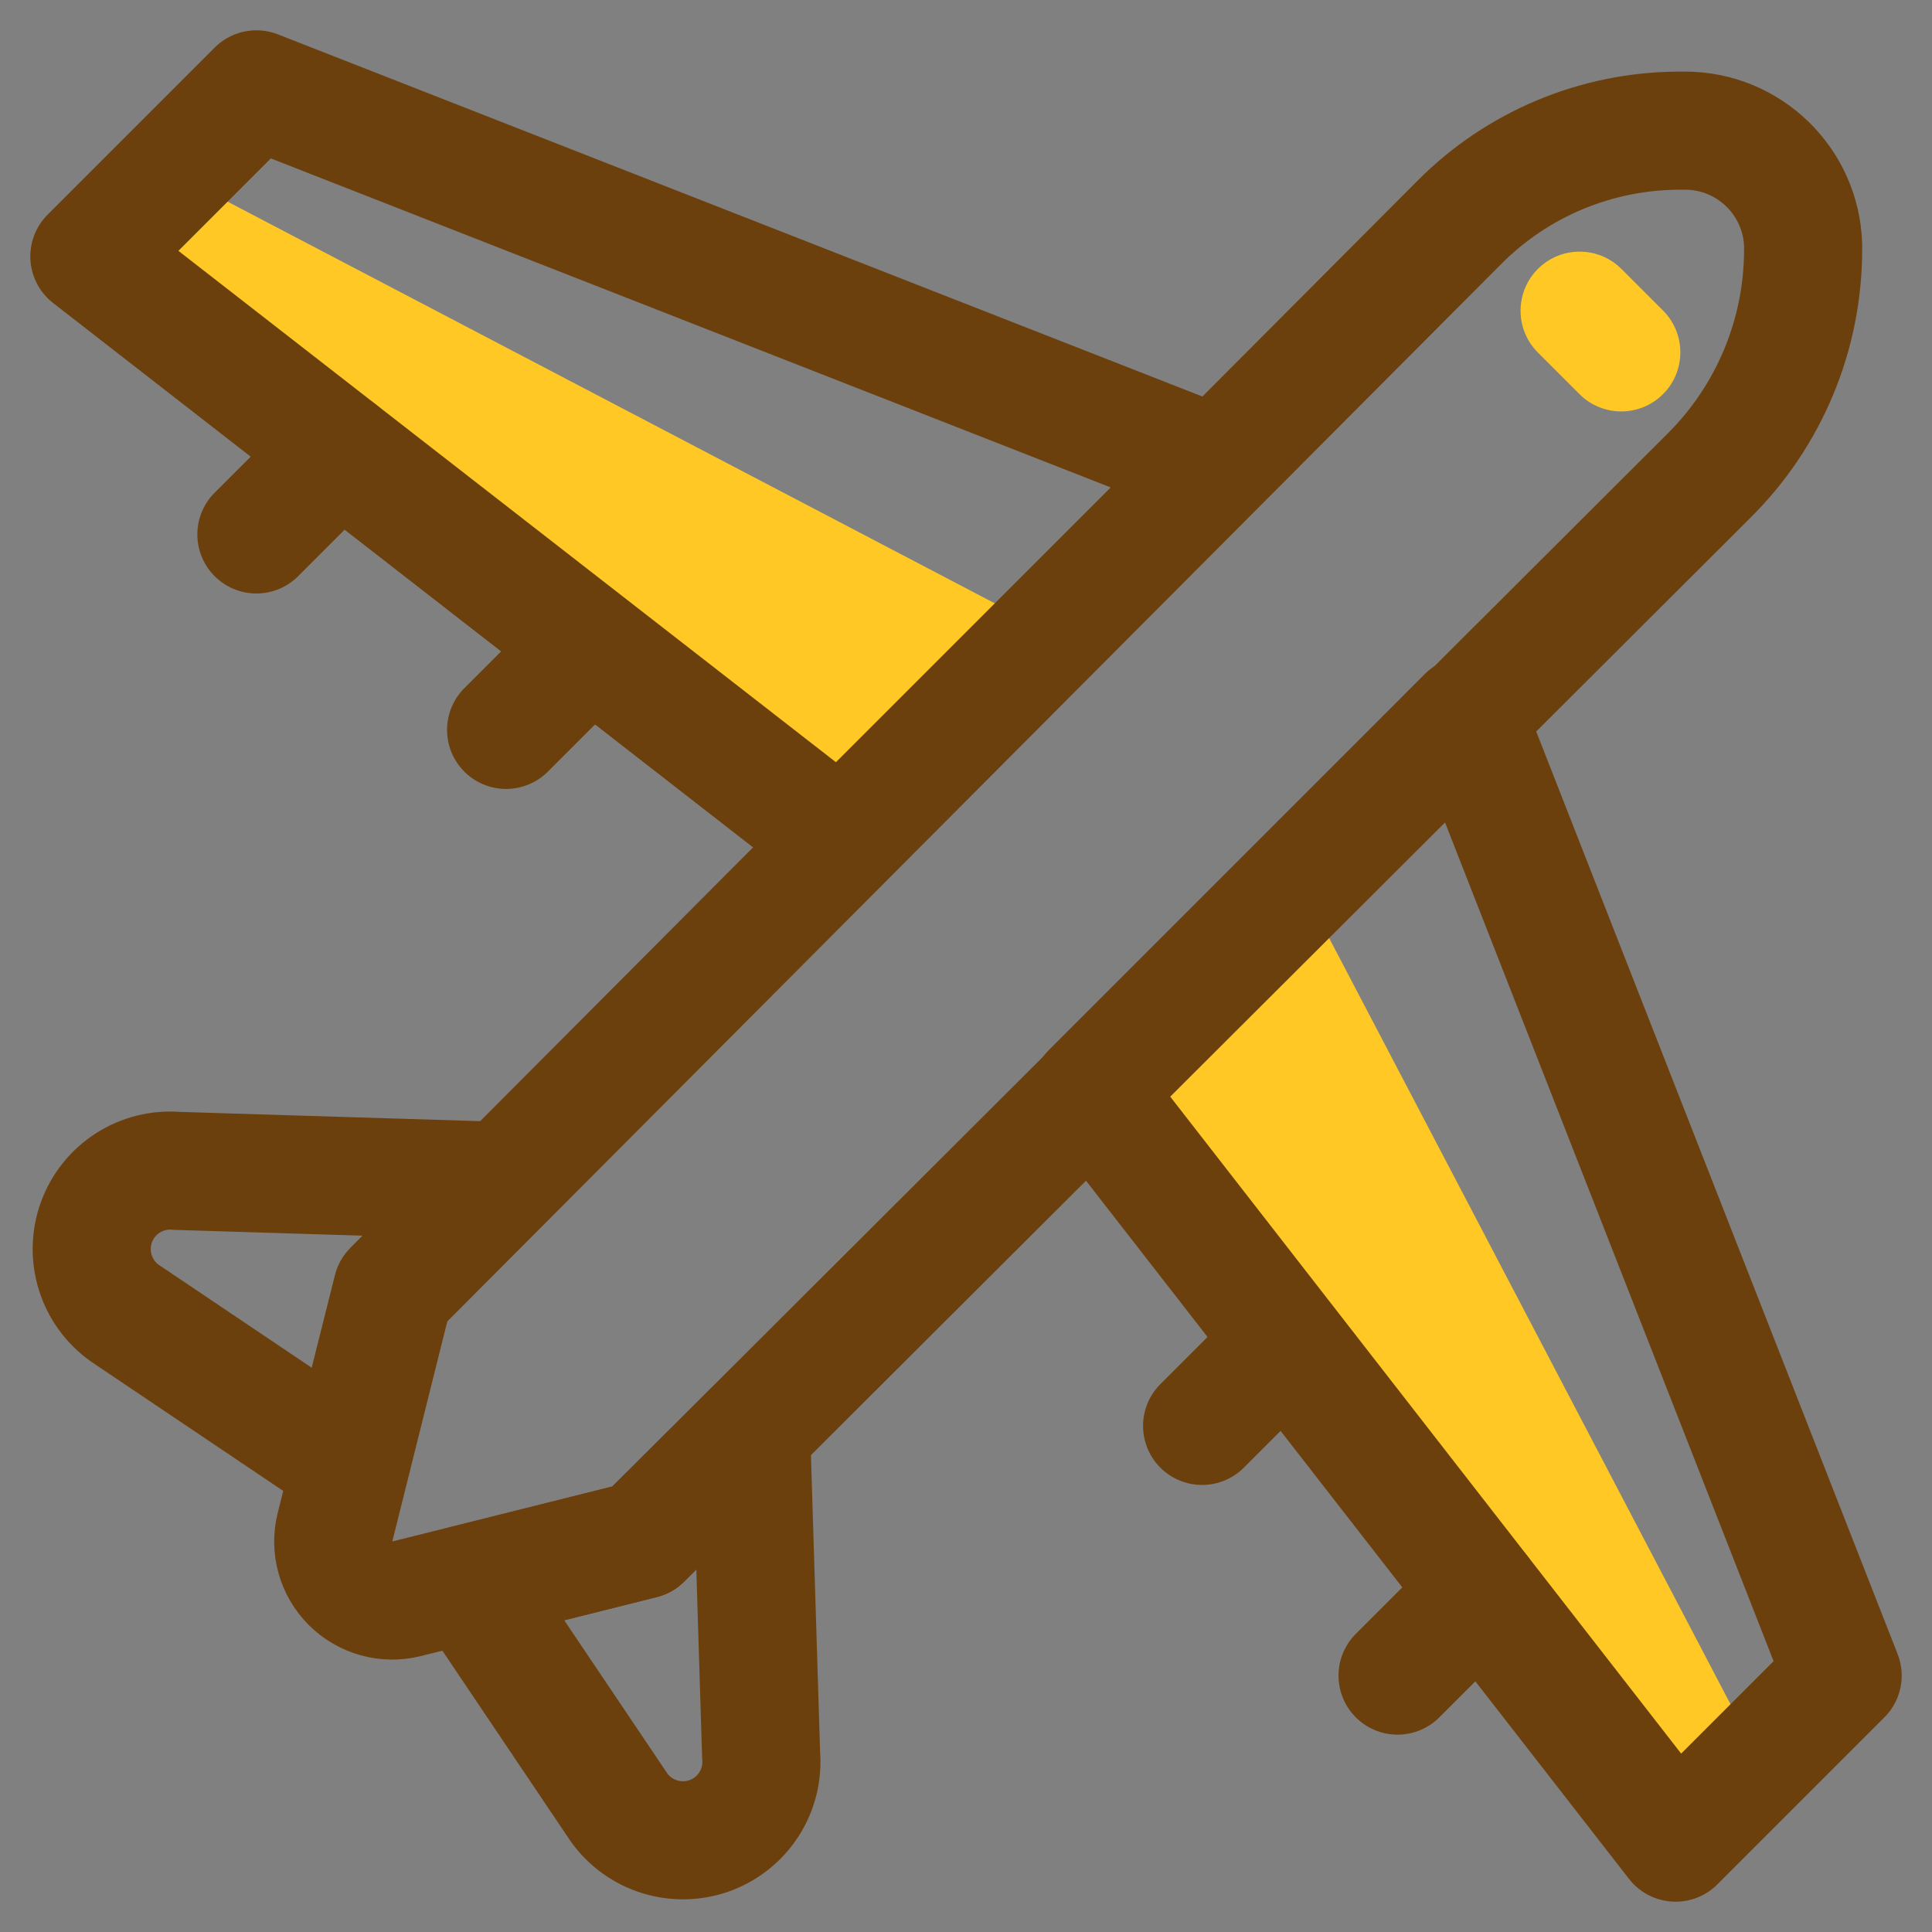 <?xml version="1.0" encoding="UTF-8"?>
<svg width="24px" height="24px" viewBox="0 0 24 24" version="1.1" xmlns="http://www.w3.org/2000/svg" xmlns:xlink="http://www.w3.org/1999/xlink">
    <rect x="0" y="0" width="24" height="24" fill="#808080" stroke="none"/>
    <!-- Generator: Sketch 51.3 (57544) - http://www.bohemiancoding.com/sketch -->
    <title>Airplane</title>
    <desc>Created with Sketch.</desc>
    <defs></defs>
    <g id="Page-1" stroke="none" stroke-width="1" fill="none" fill-rule="evenodd">
        <g id="Accomodations" transform="translate(-147, -2289)">
            <g id="Airplane" transform="translate(148, 2290)">
                <polygon id="Shape" fill="#FFC824" fill-rule="nonzero" points="12.555 12.555 19.815 21.89 20.856 20.856 15.151 9.966"></polygon>
                <polygon id="Shape" fill="#FFC824" fill-rule="nonzero" points="9.445 9.445 0.11 2.185 1.151 1.151 12.034 6.849"></polygon>
                <path d="M6.981,18.128 L4.048,18.861 C3.799,18.923 3.536,18.849 3.354,18.668 C3.173,18.486 3.099,18.223 3.161,17.974 L3.894,15.041 L17.131,1.76 C17.852,1.036 18.83,0.628 19.851,0.623 L19.932,0.623 C20.725,0.623 21.375,1.253 21.399,2.046 L21.399,2.097 C21.4,3.152 20.98,4.163 20.233,4.906 L6.981,18.128 Z" id="Shape" stroke="#6B400D" stroke-width="1.467" stroke-linecap="round" stroke-linejoin="round"></path>
                <path d="M3.872,15.019 L5.214,13.669 L1.195,13.545 C0.757,13.508 0.349,13.769 0.198,14.182 C0.048,14.595 0.192,15.058 0.55,15.312 L3.329,17.182 L3.872,15.019 Z" id="Shape" stroke="#6B400D" stroke-width="1.467" stroke-linecap="round" stroke-linejoin="round"></path>
                <path d="M6.981,18.128 L4.818,18.671 L6.688,21.45 C6.942,21.808 7.405,21.952 7.818,21.802 C8.231,21.651 8.492,21.243 8.455,20.805 L8.331,16.786 L6.981,18.128 Z" id="Shape" stroke="#6B400D" stroke-width="1.467" stroke-linecap="round" stroke-linejoin="round"></path>
                <polygon id="Shape" stroke="#6B400D" stroke-width="1.467" stroke-linecap="round" stroke-linejoin="round" points="19.815 21.89 12.555 12.555 17.219 7.891 21.89 19.815"></polygon>
                <polygon id="Shape" stroke="#6B400D" stroke-width="1.467" stroke-linecap="round" stroke-linejoin="round" points="0.11 2.185 9.445 9.445 14.109 4.781 2.185 0.11"></polygon>
                <path d="M17.395,18.781 L16.361,19.815" id="Shape" stroke="#6B400D" stroke-width="1.467" fill="#FFFFFF" fill-rule="nonzero" stroke-linecap="round" stroke-linejoin="round"></path>
                <path d="M14.967,15.679 L13.933,16.713" id="Shape" stroke="#6B400D" stroke-width="1.467" fill="#FFFFFF" fill-rule="nonzero" stroke-linecap="round" stroke-linejoin="round"></path>
                <path d="M3.219,4.605 L2.185,5.639" id="Shape" stroke="#6B400D" stroke-width="1.467" fill="#FFFFFF" fill-rule="nonzero" stroke-linecap="round" stroke-linejoin="round"></path>
                <path d="M6.321,7.033 L5.287,8.067" id="Shape" stroke="#6B400D" stroke-width="1.467" fill="#FFFFFF" fill-rule="nonzero" stroke-linecap="round" stroke-linejoin="round"></path>
                <path d="M19.661,2.86 L19.14,2.339 C18.854,2.055 18.392,2.055 18.106,2.339 C17.967,2.477 17.889,2.664 17.889,2.86 C17.889,3.056 17.967,3.243 18.106,3.381 L18.619,3.894 C18.905,4.182 19.369,4.183 19.657,3.898 C19.945,3.612 19.946,3.148 19.661,2.86 Z" id="Shape" fill="#FFC824" fill-rule="nonzero"></path>
            </g>
        </g>
    </g>
</svg>